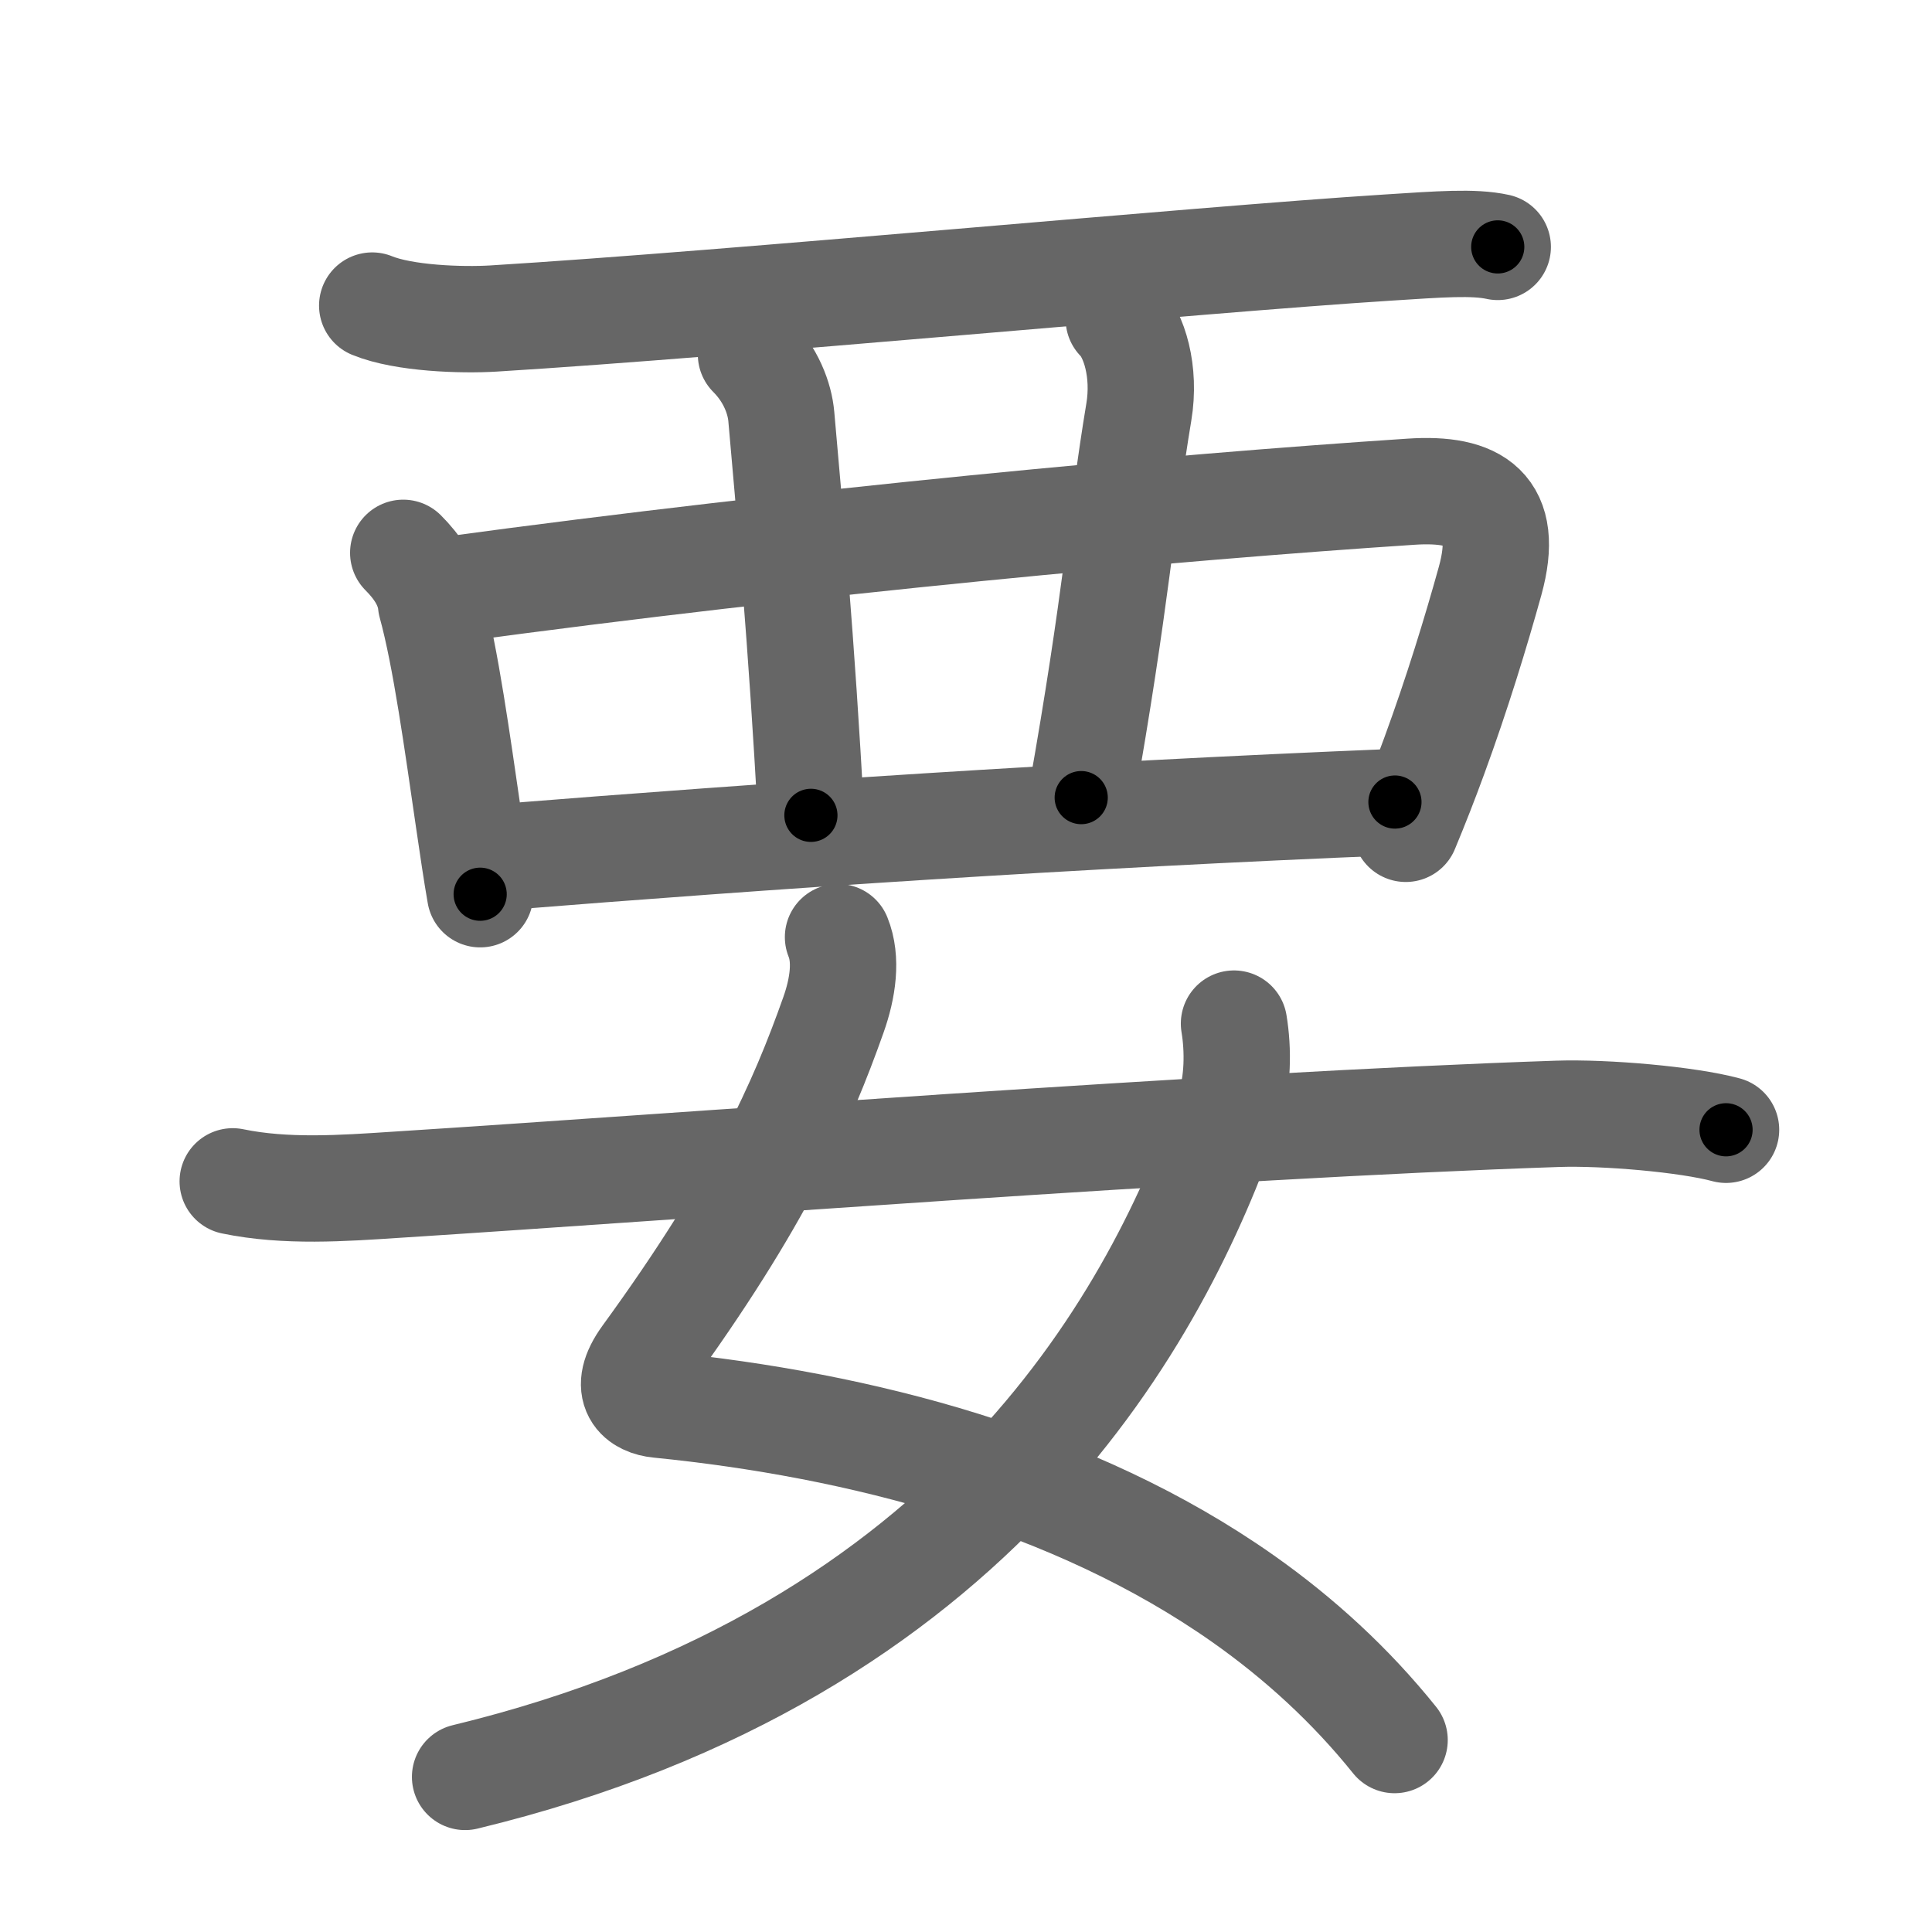 <svg xmlns="http://www.w3.org/2000/svg" viewBox="0 0 109 109" id="8981"><g fill="none" stroke="#666" stroke-width="6" stroke-linecap="round" stroke-linejoin="round"><g><g><path d="M21,17.24c1.78,0.73,5.05,0.84,6.84,0.73c13.66-0.84,39.57-3.31,50.42-4c2.97-0.19,4.87-0.34,6.24-0.04" /><path d="M22.75,31.19c0.78,0.78,1.46,1.75,1.57,2.88c0.83,3.01,1.49,7.88,2.12,12.18c0.22,1.5,0.43,2.94,0.65,4.2" /><path d="M25.29,33.28c20.46-2.78,40.83-4.65,54.33-5.54c3.65-0.24,5.58,0.93,4.45,5.03c-0.81,2.92-1.86,6.35-3.15,9.87c-0.5,1.37-1.04,2.75-1.61,4.12" /><path d="M42.37,20c1.13,1.13,1.62,2.48,1.71,3.5c0.42,4.75,1.17,13,1.67,22.5" /><path d="M63.12,18c0.88,0.88,1.51,2.98,1.13,5.25c-1,6-1.25,10.5-3.25,21.75" /><path d="M28,48.38c15.63-1.25,32.25-2.38,50.7-3.13" /></g><g><path d="M47.28,52.87c0.51,1.25,0.28,2.87-0.26,4.39c-1.77,5-4.2,10.5-10.59,19.28c-1.39,1.91-0.3,2.61,0.74,2.71c11.31,1.13,23.41,4.23,32.95,10.94c3.18,2.24,6.07,4.88,8.56,7.98" /><path d="M69.62,57.75c0.25,1.5,0.22,3.35-0.26,4.77c-3.96,11.46-14.07,30.7-43.12,37.73" /><path d="M13.13,66.65c3,0.62,6.21,0.39,9.25,0.19c15.85-1.01,45.88-3.34,65.5-4c2.69-0.09,7.32,0.31,9.5,0.9" /></g></g></g><g fill="none" stroke="#000" stroke-width="3" stroke-linecap="round" stroke-linejoin="round"><path d="M21,17.24c1.78,0.73,5.05,0.84,6.84,0.73c13.66-0.84,39.57-3.31,50.42-4c2.97-0.19,4.87-0.34,6.24-0.04" stroke-dasharray="63.76" stroke-dashoffset="63.76"><animate attributeName="stroke-dashoffset" values="63.76;63.76;0" dur="0.479s" fill="freeze" begin="0s;8981.click" /></path><path d="M22.75,31.19c0.78,0.78,1.46,1.75,1.57,2.88c0.83,3.01,1.49,7.88,2.12,12.18c0.22,1.5,0.43,2.94,0.65,4.2" stroke-dasharray="19.967" stroke-dashoffset="19.967"><animate attributeName="stroke-dashoffset" values="19.967" fill="freeze" begin="8981.click" /><animate attributeName="stroke-dashoffset" values="19.967;19.967;0" keyTimes="0;0.705;1" dur="0.679s" fill="freeze" begin="0s;8981.click" /></path><path d="M25.29,33.28c20.46-2.78,40.83-4.65,54.33-5.54c3.65-0.24,5.58,0.93,4.45,5.03c-0.81,2.92-1.86,6.35-3.15,9.87c-0.5,1.37-1.04,2.75-1.61,4.12" stroke-dasharray="78.007" stroke-dashoffset="78.007"><animate attributeName="stroke-dashoffset" values="78.007" fill="freeze" begin="8981.click" /><animate attributeName="stroke-dashoffset" values="78.007;78.007;0" keyTimes="0;0.536;1" dur="1.266s" fill="freeze" begin="0s;8981.click" /></path><path d="M42.37,20c1.13,1.13,1.62,2.48,1.71,3.5c0.42,4.75,1.17,13,1.67,22.5" stroke-dasharray="26.537" stroke-dashoffset="26.537"><animate attributeName="stroke-dashoffset" values="26.537" fill="freeze" begin="8981.click" /><animate attributeName="stroke-dashoffset" values="26.537;26.537;0" keyTimes="0;0.827;1" dur="1.531s" fill="freeze" begin="0s;8981.click" /></path><path d="M63.12,18c0.88,0.88,1.51,2.98,1.13,5.25c-1,6-1.25,10.5-3.25,21.75" stroke-dasharray="27.536" stroke-dashoffset="27.536"><animate attributeName="stroke-dashoffset" values="27.536" fill="freeze" begin="8981.click" /><animate attributeName="stroke-dashoffset" values="27.536;27.536;0" keyTimes="0;0.848;1" dur="1.806s" fill="freeze" begin="0s;8981.click" /></path><path d="M28,48.38c15.63-1.25,32.25-2.38,50.7-3.13" stroke-dasharray="50.801" stroke-dashoffset="50.801"><animate attributeName="stroke-dashoffset" values="50.801" fill="freeze" begin="8981.click" /><animate attributeName="stroke-dashoffset" values="50.801;50.801;0" keyTimes="0;0.78;1" dur="2.314s" fill="freeze" begin="0s;8981.click" /></path><path d="M47.28,52.87c0.51,1.25,0.28,2.87-0.26,4.39c-1.77,5-4.2,10.5-10.59,19.28c-1.39,1.91-0.3,2.61,0.74,2.71c11.31,1.13,23.41,4.23,32.95,10.94c3.18,2.24,6.07,4.88,8.56,7.98" stroke-dasharray="77.131" stroke-dashoffset="77.131"><animate attributeName="stroke-dashoffset" values="77.131" fill="freeze" begin="8981.click" /><animate attributeName="stroke-dashoffset" values="77.131;77.131;0" keyTimes="0;0.8;1" dur="2.894s" fill="freeze" begin="0s;8981.click" /></path><path d="M69.62,57.75c0.25,1.5,0.22,3.35-0.26,4.77c-3.96,11.46-14.07,30.7-43.12,37.73" stroke-dasharray="64.795" stroke-dashoffset="64.795"><animate attributeName="stroke-dashoffset" values="64.795" fill="freeze" begin="8981.click" /><animate attributeName="stroke-dashoffset" values="64.795;64.795;0" keyTimes="0;0.856;1" dur="3.381s" fill="freeze" begin="0s;8981.click" /></path><path d="M13.13,66.65c3,0.62,6.21,0.39,9.25,0.19c15.85-1.01,45.88-3.34,65.5-4c2.69-0.09,7.32,0.31,9.5,0.9" stroke-dasharray="84.473" stroke-dashoffset="84.473"><animate attributeName="stroke-dashoffset" values="84.473" fill="freeze" begin="8981.click" /><animate attributeName="stroke-dashoffset" values="84.473;84.473;0" keyTimes="0;0.842;1" dur="4.016s" fill="freeze" begin="0s;8981.click" /></path></g></svg>